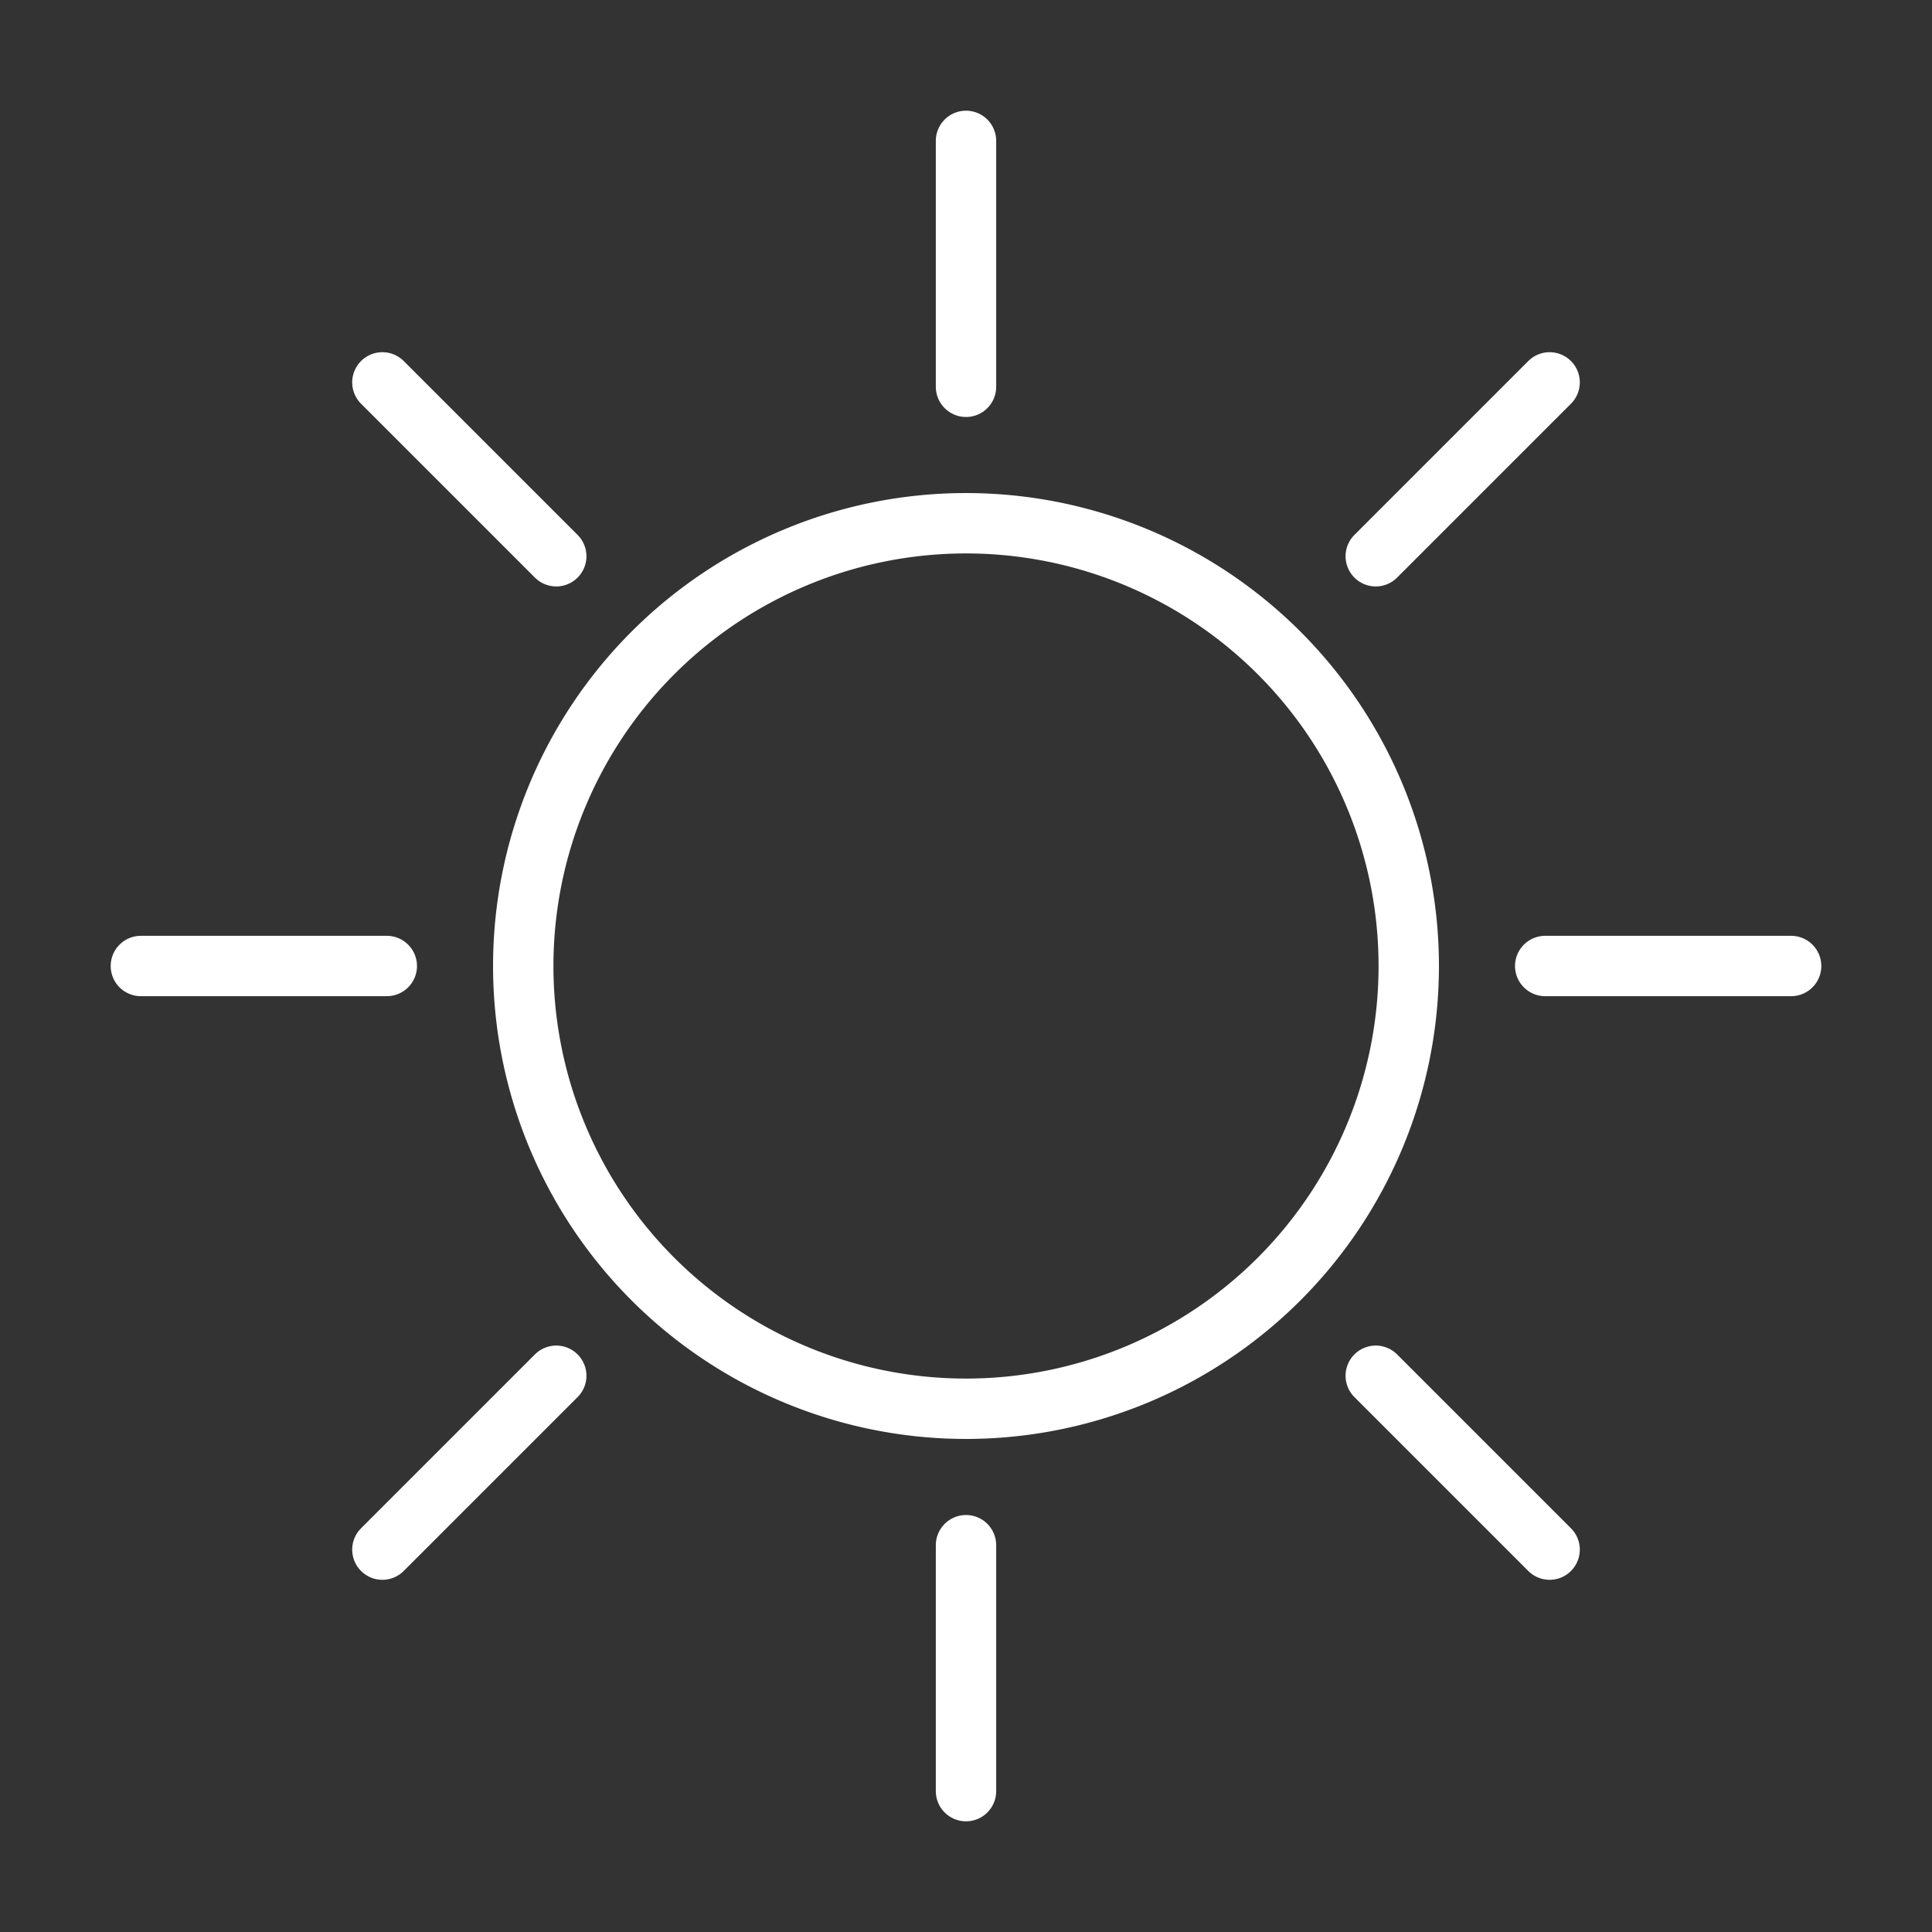 <ns0:svg xmlns:ns0="http://www.w3.org/2000/svg" id="Layer_2" data-name="Layer 2" viewBox="0 0 48 48" style="stroke-width:1.5px"><ns0:rect x="0" y="0" width="48" height="48" fill="#333333" stroke="none"/><ns0:defs style="stroke-width:1.5px"><ns0:style style="stroke-width:1.5px">.cls-1{fill:none;stroke:#fff;stroke-linecap:round;stroke-linejoin:round;}</ns0:style></ns0:defs><ns0:path class="cls-1" d="M24,13A11,11,0,1,1,13,24,11,11,0,0,1,24,13Z" style="stroke-width:1.5px" /><ns0:line class="cls-1" x1="24" y1="3.5" x2="24" y2="9.61" style="stroke-width:1.5px" /><ns0:line class="cls-1" x1="38.5" y1="9.5" x2="34.18" y2="13.82" style="stroke-width:1.5px" /><ns0:line class="cls-1" x1="44.5" y1="24" x2="38.39" y2="24" style="stroke-width:1.5px" /><ns0:line class="cls-1" x1="38.5" y1="38.5" x2="34.18" y2="34.18" style="stroke-width:1.5px" /><ns0:line class="cls-1" x1="24" y1="44.5" x2="24" y2="38.39" style="stroke-width:1.5px" /><ns0:line class="cls-1" x1="9.5" y1="38.5" x2="13.82" y2="34.18" style="stroke-width:1.5px" /><ns0:line class="cls-1" x1="3.5" y1="24" x2="9.61" y2="24" style="stroke-width:1.5px" /><ns0:line class="cls-1" x1="9.5" y1="9.5" x2="13.82" y2="13.82" style="stroke-width:1.5px" /></ns0:svg>